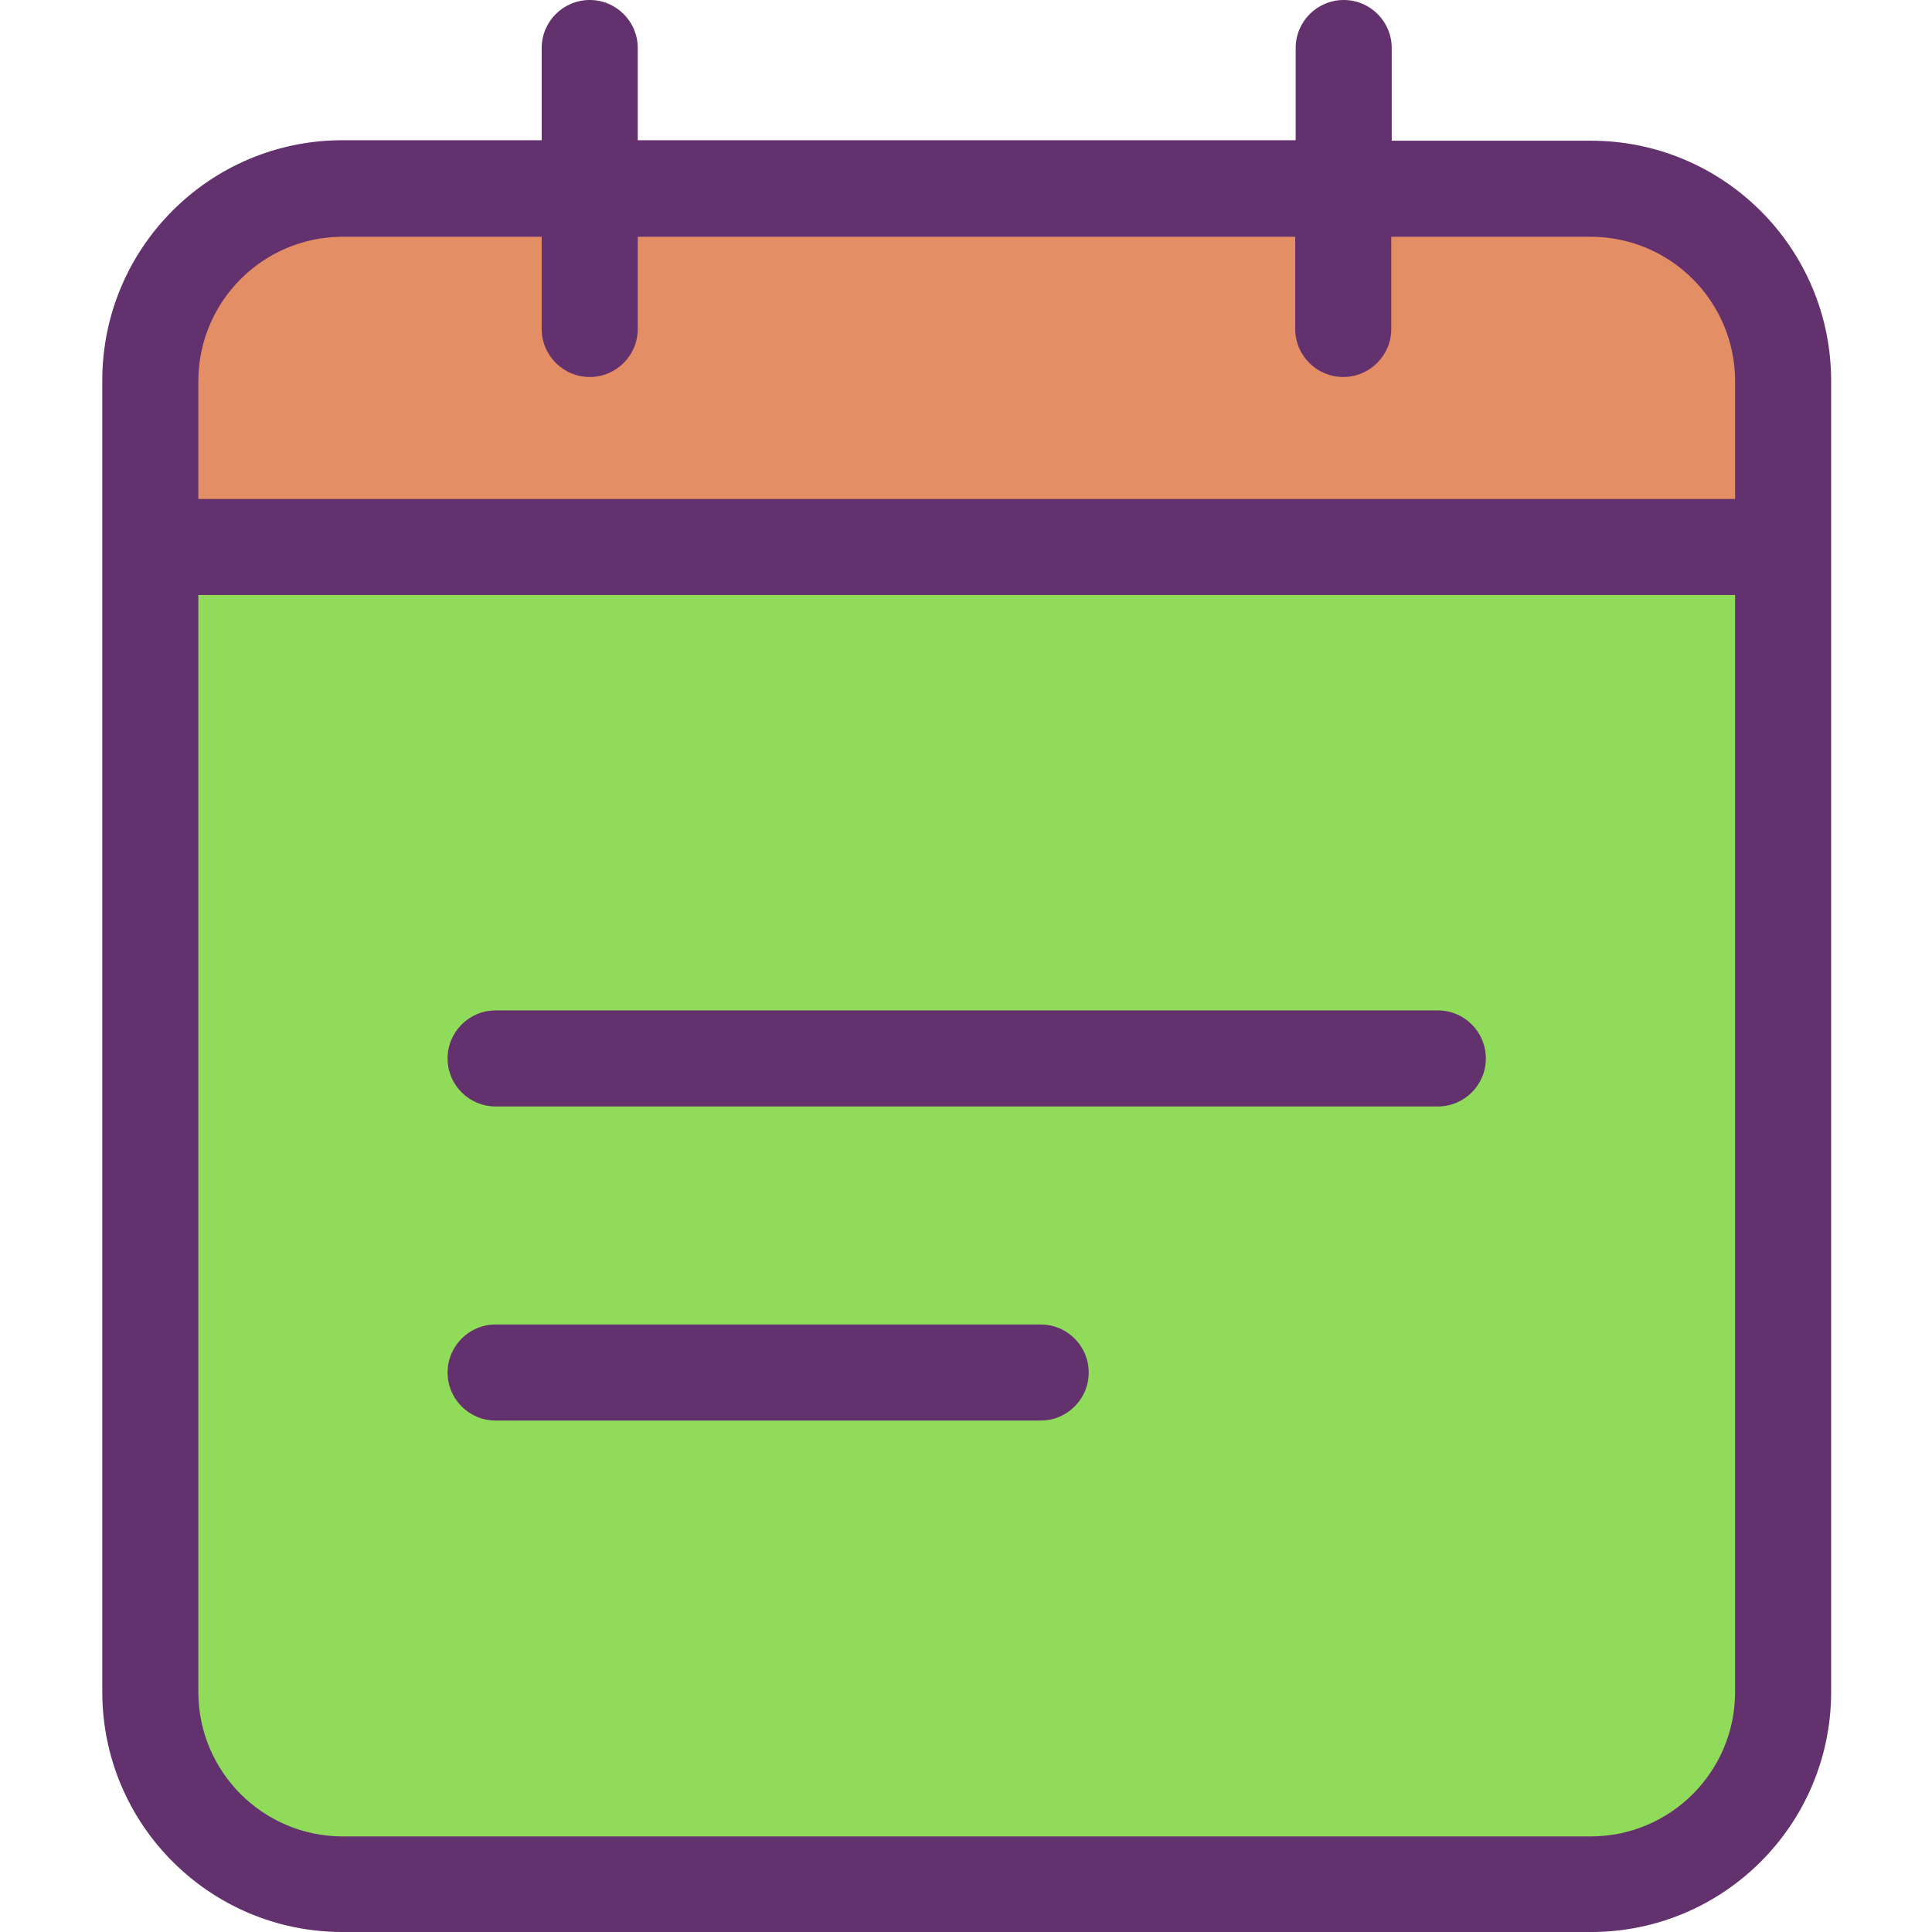 <?xml version="1.0" standalone="yes"?><svg xmlns="http://www.w3.org/2000/svg" height="402pt" viewBox="-21 0 402 402.3" width="402pt" style="zoom: 1;"><path d="m101.648 39.301h208.5c22.094-.008 40.008 17.906 40 40v34.598h-340v-34.598c-.004-22.094 17.906-40.008 40-40zm0 0" fill="#e48e66"></path><path d="M350.148,113.898 v238.5 c.008,22.094 -17.906,40.008 -40,40 h-260 c-22.094,.008 -40.004,-17.906 -40,-40 v-238.5 m0,0 " fill="#90db5a"></path><g fill="#63316d"><path d="m310.148 29.301h-41.5v-19.301c0-5.523-4.477-10-10-10-5.52 0-10 4.477-10 10v19.199h-137v-19.199c0-5.523-4.477-10-10-10-5.52 0-10 4.477-10 10v19.199h-41.5c-27.609.012-49.988 22.391-50 50v273.102c.012 27.609 22.391 49.988 50 50h260c27.613-.012 49.992-22.391 50-50v-273c-.008-27.609-22.387-49.992-50-50zm30 323.098c-.047 16.551-13.449 29.953-30 30h-260c-16.547-.047-29.949-13.449-30-30v-228.5h320zm0-248.5h-320v-24.598c.051-16.551 13.453-29.953 30-30h41.5v19.199c0 5.523 4.48 10 10 10 5.523 0 10-4.477 10-10v-19.199h136.902v19.199c0 5.523 4.477 10 10 10 5.523 0 10-4.477 10-10v-19.199h41.598c16.551.047 29.953 13.449 30 30zm0 0"></path><path d="m82.051 230.398h196.199c5.523 0 10-4.477 10-10 0-5.52-4.477-10-10-10h-196.199c-5.523 0-10 4.48-10 10 0 5.523 4.477 10 10 10zm0 0"></path><path d="m82.051 295.801h113.5c5.523 0 10-4.477 10-10 0-5.523-4.477-10-10-10h-113.5c-5.523 0-10 4.477-10 10 0 5.523 4.477 10 10 10zm0 0"></path></g></svg>